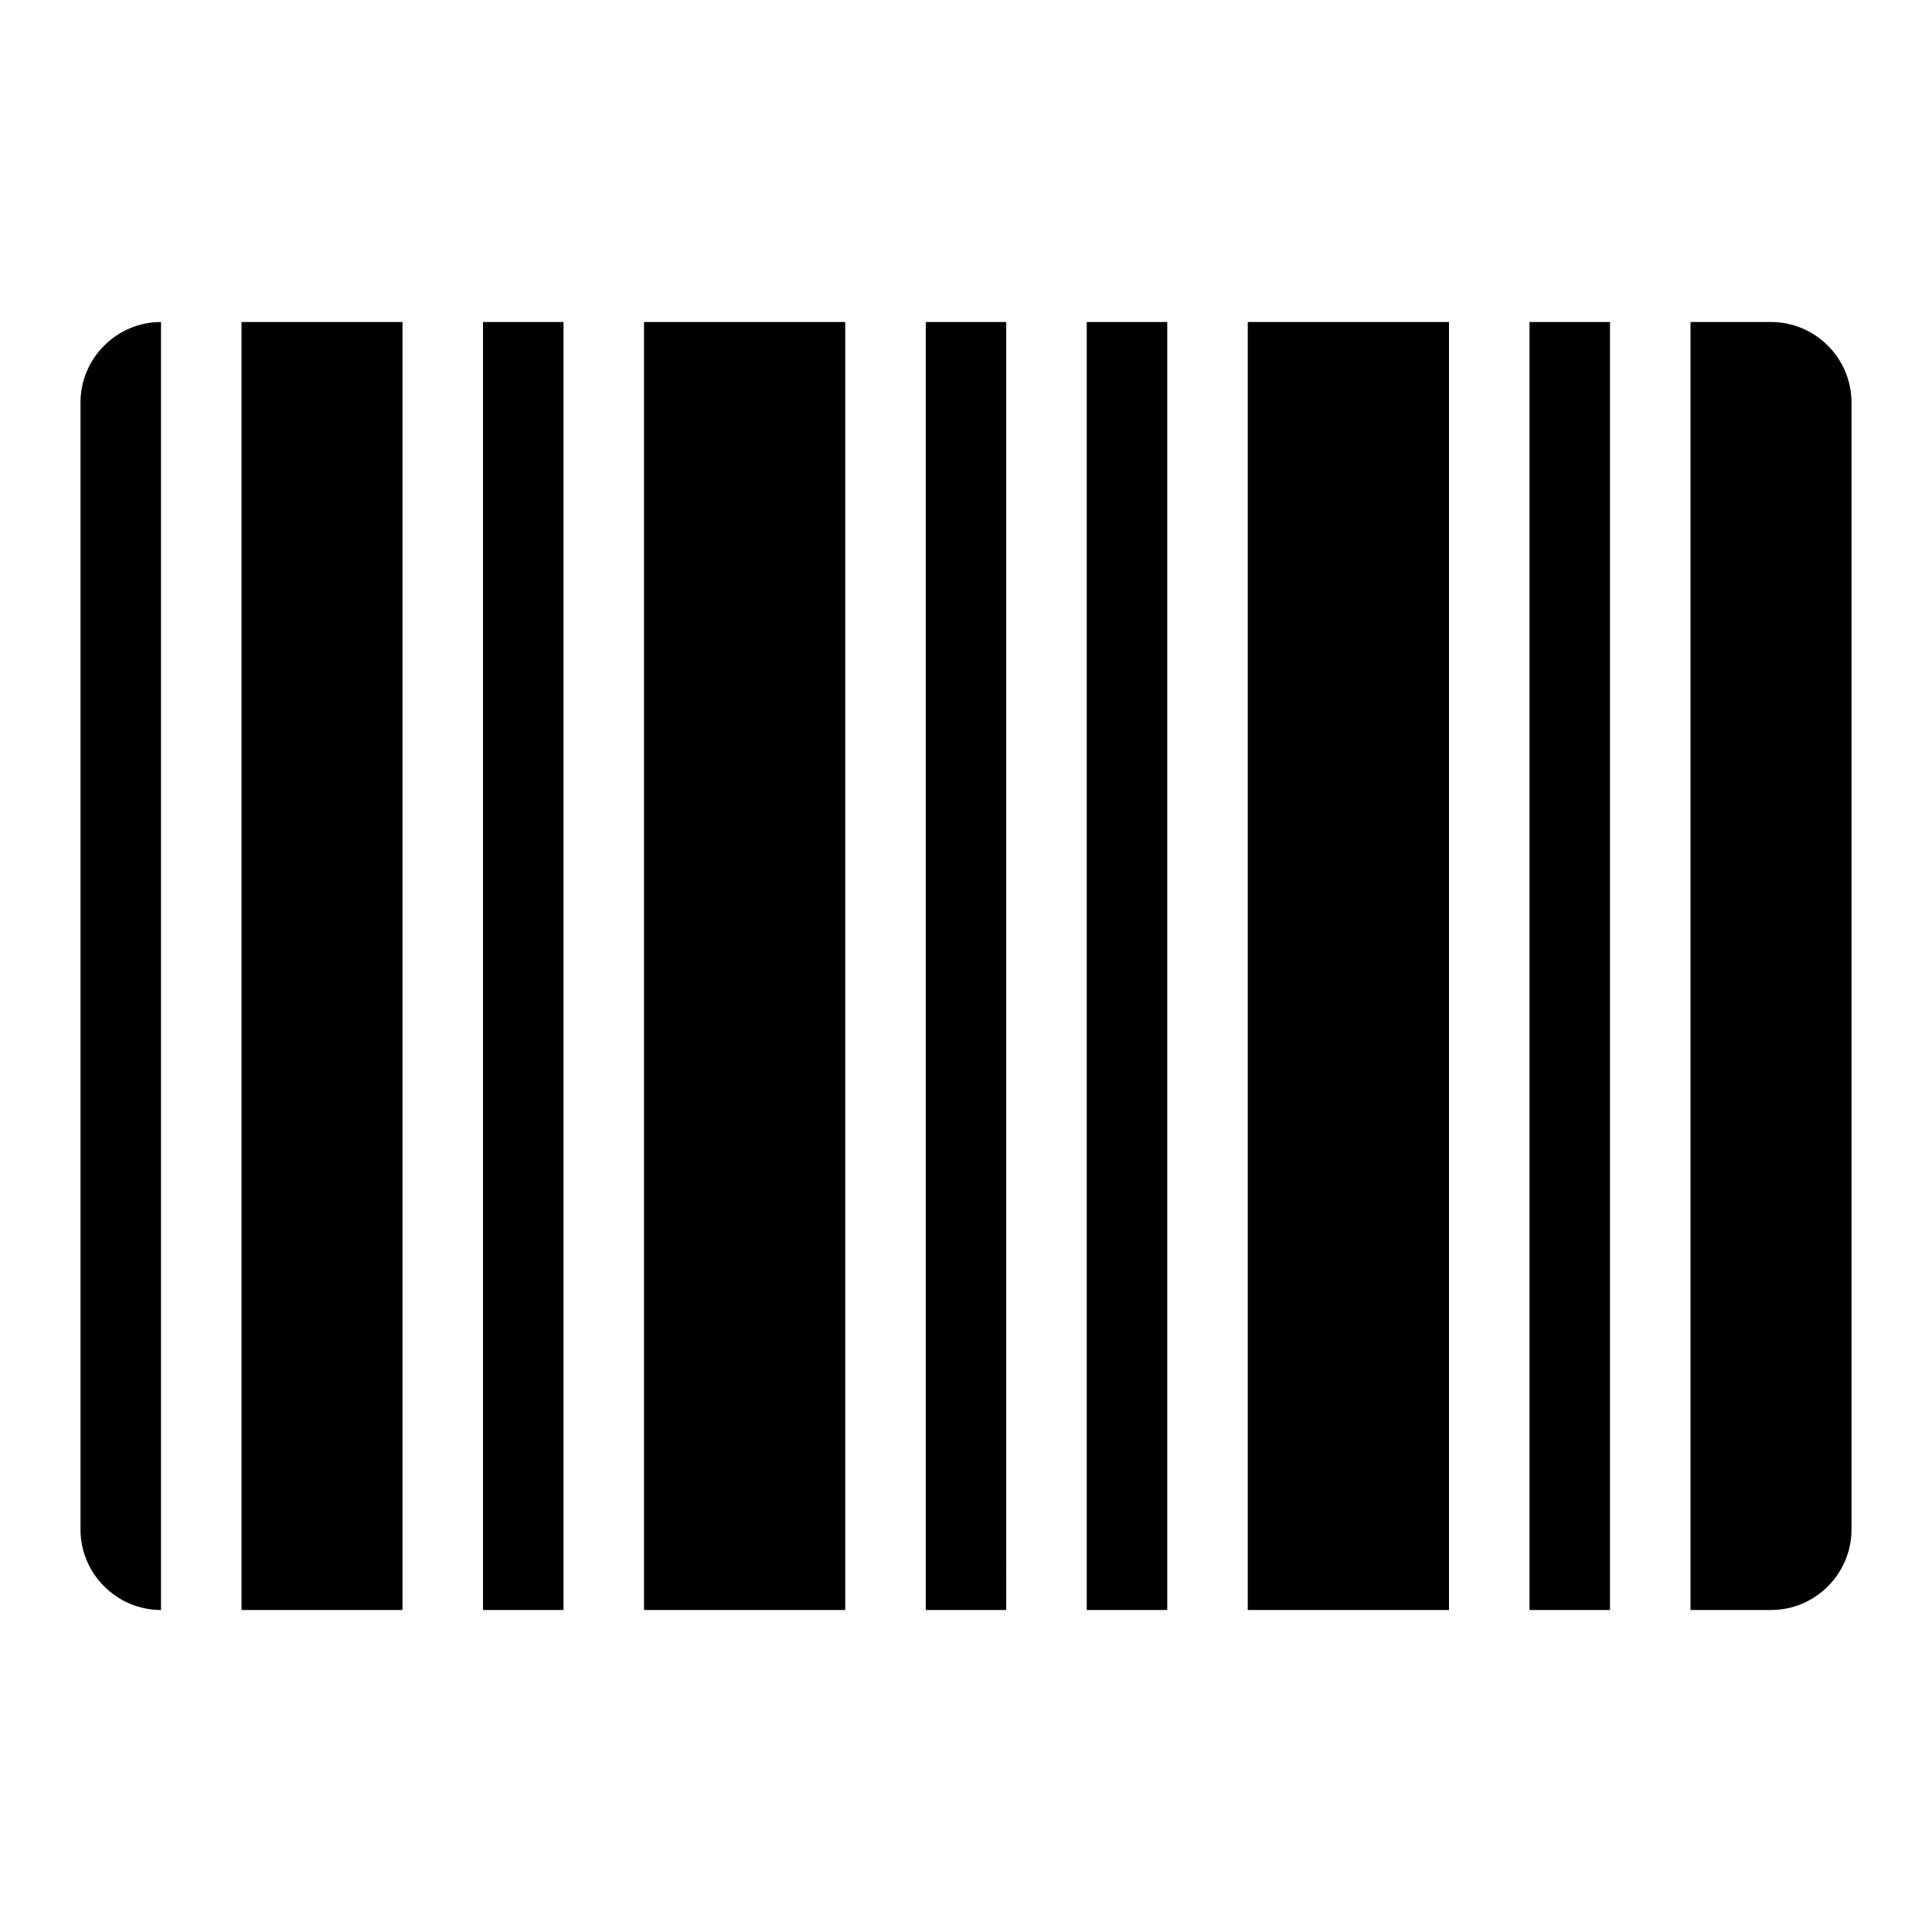 <?xml version="1.0" standalone="no"?><!DOCTYPE svg PUBLIC "-//W3C//DTD SVG 1.1//EN" "http://www.w3.org/Graphics/SVG/1.1/DTD/svg11.dtd"><svg t="1577348992050" class="icon" viewBox="0 0 1024 1024" version="1.1" xmlns="http://www.w3.org/2000/svg" p-id="3890" xmlns:xlink="http://www.w3.org/1999/xlink" width="200" height="200"><defs><style type="text/css"></style></defs><path d="M341.333 853.333l106.667 0L448 170.667l-106.667 0L341.333 853.333zM256 853.333l42.667 0L298.667 170.667l-42.667 0L256 853.333zM490.667 853.333l42.667 0L533.333 170.667l-42.667 0L490.667 853.333zM128 853.333l85.333 0L213.333 170.667 128 170.667 128 853.333zM42.667 213.333l0 597.333c0 23.467 19.2 42.667 42.667 42.667L85.333 170.667C61.867 170.667 42.667 189.867 42.667 213.333zM938.667 170.667l-42.667 0 0 682.667 42.667 0c23.467 0 42.667-19.2 42.667-42.667L981.333 213.333C981.333 189.867 962.133 170.667 938.667 170.667zM576 853.333l42.667 0L618.667 170.667l-42.667 0L576 853.333zM810.667 853.333l42.667 0L853.333 170.667l-42.667 0L810.667 853.333zM661.333 853.333l106.667 0L768 170.667l-106.667 0L661.333 853.333z" p-id="3891"></path></svg>